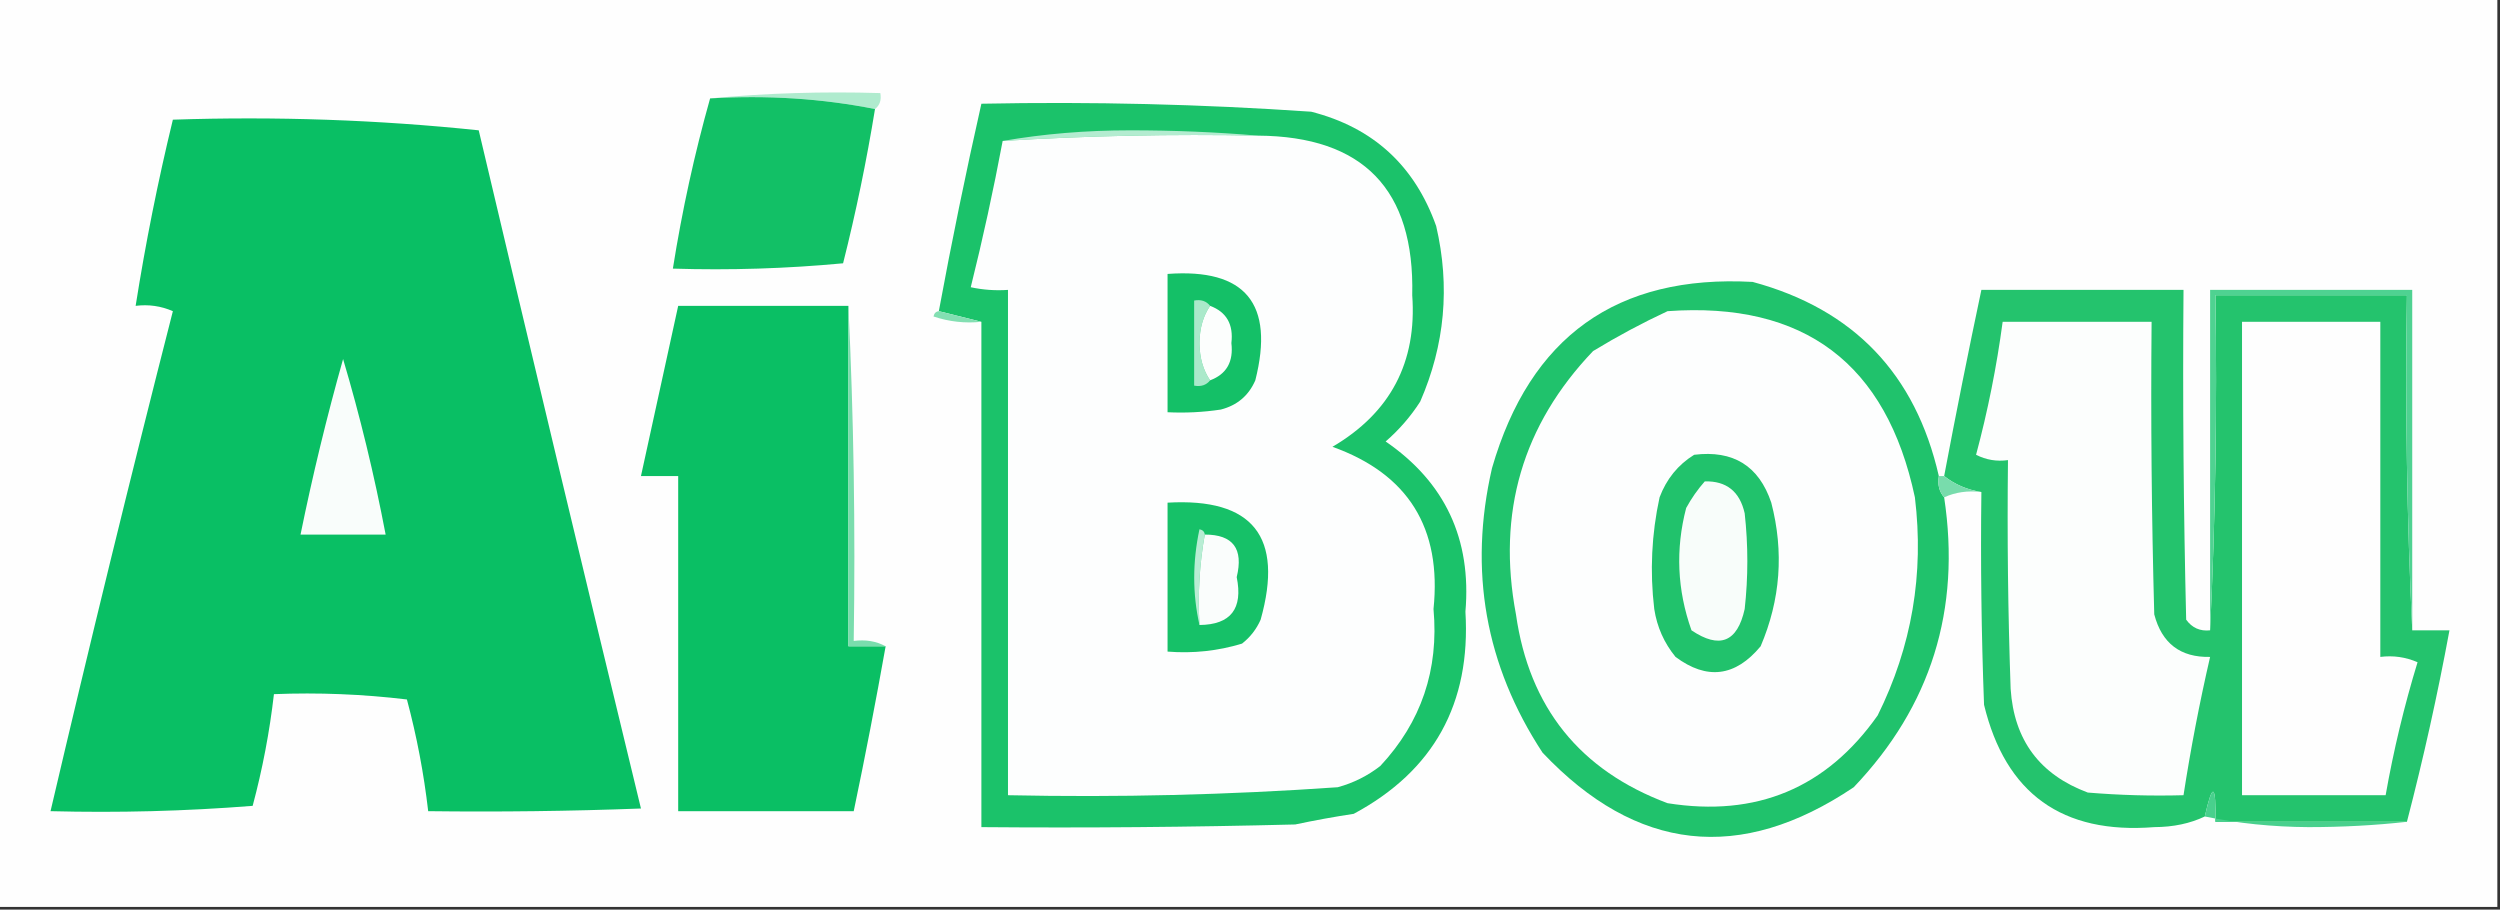 <?xml version="1.0" encoding="UTF-8"?>
<!DOCTYPE svg PUBLIC "-//W3C//DTD SVG 1.1//EN" "http://www.w3.org/Graphics/SVG/1.1/DTD/svg11.dtd">
<svg xmlns="http://www.w3.org/2000/svg" version="1.1" width="470px" height="171px" style="shape-rendering:geometricPrecision; text-rendering:geometricPrecision; image-rendering:optimizeQuality; fill-rule:evenodd; clip-rule:evenodd" xmlns:xlink="http://www.w3.org/1999/xlink">
<rect width="100%" height="100%" fill="#333333" stroke="none"/>
<g><path style="opacity:1" fill="#fefefe" d="M -0.5,-0.5 C 156.167,-0.5 312.833,-0.5 469.5,-0.5C 469.5,56.5 469.5,113.5 469.5,170.5C 312.833,170.5 156.167,170.5 -0.5,170.5C -0.5,113.5 -0.5,56.5 -0.5,-0.5 Z"/></g>
<g><path style="opacity:1" fill="#afebce" d="M 133.5,18.5 C 143.987,17.506 154.654,17.172 165.5,17.5C 165.737,18.791 165.404,19.791 164.5,20.5C 154.554,18.525 144.221,17.858 133.5,18.5 Z"/></g>
<g><path style="opacity:1" fill="#12c066" d="M 133.5,18.5 C 144.221,17.858 154.554,18.525 164.5,20.5C 162.914,30.256 160.914,39.922 158.5,49.5C 147.854,50.499 137.187,50.832 126.5,50.5C 128.233,39.583 130.566,28.917 133.5,18.5 Z"/></g>
<g><path style="opacity:1" fill="#1bc26a" d="M 184.5,60.5 C 181.833,59.833 179.167,59.167 176.5,58.5C 178.91,45.45 181.577,32.45 184.5,19.5C 205.203,19.085 225.869,19.585 246.5,21C 258.132,23.964 265.966,31.131 270,42.5C 272.642,53.847 271.642,64.847 267,75.5C 265.207,78.295 263.04,80.795 260.5,83C 271.667,90.672 276.667,101.338 275.5,115C 276.543,132.257 269.543,144.924 254.5,153C 250.814,153.559 247.147,154.226 243.5,155C 223.836,155.5 204.169,155.667 184.5,155.5C 184.5,123.833 184.5,92.167 184.5,60.5 Z"/></g>
<g><path style="opacity:1" fill="#09bf64" d="M 32.5,22.5 C 51.901,21.853 71.068,22.52 90,24.5C 100.045,67.066 110.212,109.566 120.5,152C 107.171,152.5 93.838,152.667 80.5,152.5C 79.681,145.403 78.347,138.403 76.5,131.5C 68.193,130.502 59.86,130.169 51.5,130.5C 50.681,137.597 49.347,144.597 47.5,151.5C 34.851,152.499 22.184,152.832 9.5,152.5C 16.851,121.096 24.517,89.763 32.5,58.5C 30.257,57.526 27.924,57.192 25.5,57.5C 27.357,45.739 29.69,34.072 32.5,22.5 Z"/></g>
<g><path style="opacity:1" fill="#b3ecd0" d="M 236.5,25.5 C 220.422,25.183 204.422,25.516 188.5,26.5C 196.138,25.169 204.138,24.502 212.5,24.5C 220.674,24.5 228.674,24.834 236.5,25.5 Z"/></g>
<g><path style="opacity:1" fill="#fdfefe" d="M 236.5,25.5 C 256.3,25.634 265.966,35.634 265.5,55.5C 266.405,68.098 261.405,77.598 250.5,84C 264.736,89.099 271.069,99.266 269.5,114.5C 270.529,125.915 267.195,135.749 259.5,144C 257.112,145.861 254.446,147.194 251.5,148C 230.879,149.441 210.212,149.941 189.5,149.5C 189.5,117.833 189.5,86.167 189.5,54.5C 187.143,54.663 184.81,54.497 182.5,54C 184.765,44.917 186.765,35.75 188.5,26.5C 204.422,25.516 220.422,25.183 236.5,25.5 Z"/></g>
<g><path style="opacity:1" fill="#14c067" d="M 219.5,51.5 C 234.146,50.417 239.646,57.084 236,71.5C 234.749,74.381 232.583,76.214 229.5,77C 226.183,77.498 222.85,77.665 219.5,77.5C 219.5,68.833 219.5,60.167 219.5,51.5 Z"/></g>
<g><path style="opacity:1" fill="#20c26c" d="M 364.5,89.5 C 364.232,91.099 364.566,92.432 365.5,93.5C 368.692,114.598 363.026,132.765 348.5,148C 327.168,162.333 307.668,160.167 290,141.5C 279.235,125.078 276.068,107.245 280.5,88C 287.653,63.273 303.986,51.606 329.5,53C 348.456,58.123 360.122,70.29 364.5,89.5 Z"/></g>
<g><path style="opacity:1" fill="#24c36d" d="M 415.5,118.5 C 416.497,97.673 416.831,76.673 416.5,55.5C 428.5,55.5 440.5,55.5 452.5,55.5C 452.169,76.673 452.503,97.673 453.5,118.5C 455.833,118.5 458.167,118.5 460.5,118.5C 458.259,130.621 455.592,142.621 452.5,154.5C 440.5,154.5 428.5,154.5 416.5,154.5C 416.629,147.325 415.962,146.991 414.5,153.5C 411.742,154.818 408.576,155.485 405,155.5C 387.703,156.866 377.036,149.2 373,132.5C 372.5,119.171 372.333,105.837 372.5,92.5C 369.841,92.083 367.508,91.083 365.5,89.5C 367.706,77.803 370.039,66.136 372.5,54.5C 385.167,54.5 397.833,54.5 410.5,54.5C 410.333,75.169 410.5,95.836 411,116.5C 412.11,118.037 413.61,118.703 415.5,118.5 Z"/></g>
<g><path style="opacity:1" fill="#4fd291" d="M 453.5,118.5 C 452.503,97.673 452.169,76.673 452.5,55.5C 440.5,55.5 428.5,55.5 416.5,55.5C 416.831,76.673 416.497,97.673 415.5,118.5C 415.5,97.167 415.5,75.833 415.5,54.5C 428.167,54.5 440.833,54.5 453.5,54.5C 453.5,75.833 453.5,97.167 453.5,118.5 Z"/></g>
<g><path style="opacity:1" fill="#0abf64" d="M 159.5,57.5 C 159.5,78.833 159.5,100.167 159.5,121.5C 161.833,121.5 164.167,121.5 166.5,121.5C 164.656,131.874 162.656,142.207 160.5,152.5C 149.5,152.5 138.5,152.5 127.5,152.5C 127.5,131.5 127.5,110.5 127.5,89.5C 125.167,89.5 122.833,89.5 120.5,89.5C 122.833,78.833 125.167,68.167 127.5,57.5C 138.167,57.5 148.833,57.5 159.5,57.5 Z"/></g>
<g><path style="opacity:1" fill="#7addad" d="M 159.5,57.5 C 160.497,78.327 160.831,99.327 160.5,120.5C 162.735,120.205 164.735,120.539 166.5,121.5C 164.167,121.5 161.833,121.5 159.5,121.5C 159.5,100.167 159.5,78.833 159.5,57.5 Z"/></g>
<g><path style="opacity:1" fill="#aae9ca" d="M 227.5,57.5 C 226.195,59.397 225.529,61.73 225.5,64.5C 225.529,67.269 226.195,69.603 227.5,71.5C 226.791,72.404 225.791,72.737 224.5,72.5C 224.5,67.167 224.5,61.833 224.5,56.5C 225.791,56.263 226.791,56.596 227.5,57.5 Z"/></g>
<g><path style="opacity:1" fill="#fcfefd" d="M 227.5,57.5 C 230.586,58.654 231.919,60.988 231.5,64.5C 231.919,68.012 230.586,70.346 227.5,71.5C 226.195,69.603 225.529,67.269 225.5,64.5C 225.529,61.73 226.195,59.397 227.5,57.5 Z"/></g>
<g><path style="opacity:1" fill="#fdfefe" d="M 313.5,58.5 C 339.16,56.66 354.66,68.326 360,93.5C 361.754,107.896 359.42,121.562 353,134.5C 343.376,148.161 330.209,153.661 313.5,151C 296.995,144.825 287.495,132.992 285,115.5C 281.396,96.397 286.229,79.897 299.5,66C 304.101,63.202 308.768,60.702 313.5,58.5 Z"/></g>
<g><path style="opacity:1" fill="#83dfb2" d="M 176.5,58.5 C 179.167,59.167 181.833,59.833 184.5,60.5C 181.428,60.817 178.428,60.484 175.5,59.5C 175.624,58.893 175.957,58.56 176.5,58.5 Z"/></g>
<g><path style="opacity:1" fill="#fcfefd" d="M 376.5,60.5 C 385.833,60.5 395.167,60.5 404.5,60.5C 404.333,78.836 404.5,97.17 405,115.5C 406.425,120.956 409.925,123.623 415.5,123.5C 413.515,132.106 411.848,140.773 410.5,149.5C 404.491,149.666 398.491,149.499 392.5,149C 383.464,145.63 378.631,139.13 378,129.5C 377.5,115.171 377.333,100.837 377.5,86.5C 375.396,86.799 373.396,86.466 371.5,85.5C 373.704,77.278 375.37,68.945 376.5,60.5 Z"/></g>
<g><path style="opacity:1" fill="#fefefe" d="M 421.5,60.5 C 430.167,60.5 438.833,60.5 447.5,60.5C 447.5,81.5 447.5,102.5 447.5,123.5C 449.924,123.192 452.257,123.526 454.5,124.5C 451.991,132.714 449.991,141.047 448.5,149.5C 439.5,149.5 430.5,149.5 421.5,149.5C 421.5,119.833 421.5,90.167 421.5,60.5 Z"/></g>
<g><path style="opacity:1" fill="#f9fdfb" d="M 64.5,67.5 C 67.688,78.235 70.355,89.235 72.5,100.5C 67.167,100.5 61.833,100.5 56.5,100.5C 58.766,89.377 61.432,78.377 64.5,67.5 Z"/></g>
<g><path style="opacity:1" fill="#21c26c" d="M 318.5,85.5 C 325.848,84.585 330.681,87.585 333,94.5C 335.402,103.741 334.735,112.741 331,121.5C 326.24,127.228 320.907,127.895 315,123.5C 312.854,120.874 311.521,117.874 311,114.5C 310.161,107.433 310.494,100.433 312,93.5C 313.305,90.039 315.471,87.372 318.5,85.5 Z"/></g>
<g><path style="opacity:1" fill="#f8fdfa" d="M 320.5,90.5 C 324.575,90.399 327.075,92.399 328,96.5C 328.667,102.5 328.667,108.5 328,114.5C 326.621,120.729 323.288,122.063 318,118.5C 315.306,110.925 314.972,103.258 317,95.5C 317.997,93.677 319.164,92.01 320.5,90.5 Z"/></g>
<g><path style="opacity:1" fill="#78dcac" d="M 364.5,89.5 C 364.833,89.5 365.167,89.5 365.5,89.5C 367.508,91.083 369.841,92.083 372.5,92.5C 369.941,92.198 367.607,92.532 365.5,93.5C 364.566,92.432 364.232,91.099 364.5,89.5 Z"/></g>
<g><path style="opacity:1" fill="#16c168" d="M 219.5,94.5 C 235.55,93.577 241.384,100.91 237,116.5C 236.215,118.286 235.049,119.786 233.5,121C 228.964,122.379 224.297,122.879 219.5,122.5C 219.5,113.167 219.5,103.833 219.5,94.5 Z"/></g>
<g><path style="opacity:1" fill="#b8edd4" d="M 226.5,100.5 C 225.511,105.975 225.178,111.642 225.5,117.5C 224.183,111.654 224.183,105.654 225.5,99.5C 226.107,99.624 226.44,99.957 226.5,100.5 Z"/></g>
<g><path style="opacity:1" fill="#fafdfc" d="M 226.5,100.5 C 231.809,100.491 233.809,103.158 232.5,108.5C 233.714,114.443 231.381,117.443 225.5,117.5C 225.178,111.642 225.511,105.975 226.5,100.5 Z"/></g>
<g><path style="opacity:1" fill="#49d08d" d="M 452.5,154.5 C 446.509,155.166 440.343,155.5 434,155.5C 427.261,155.46 420.761,154.793 414.5,153.5C 415.962,146.991 416.629,147.325 416.5,154.5C 428.5,154.5 440.5,154.5 452.5,154.5 Z"/></g>
</svg>
